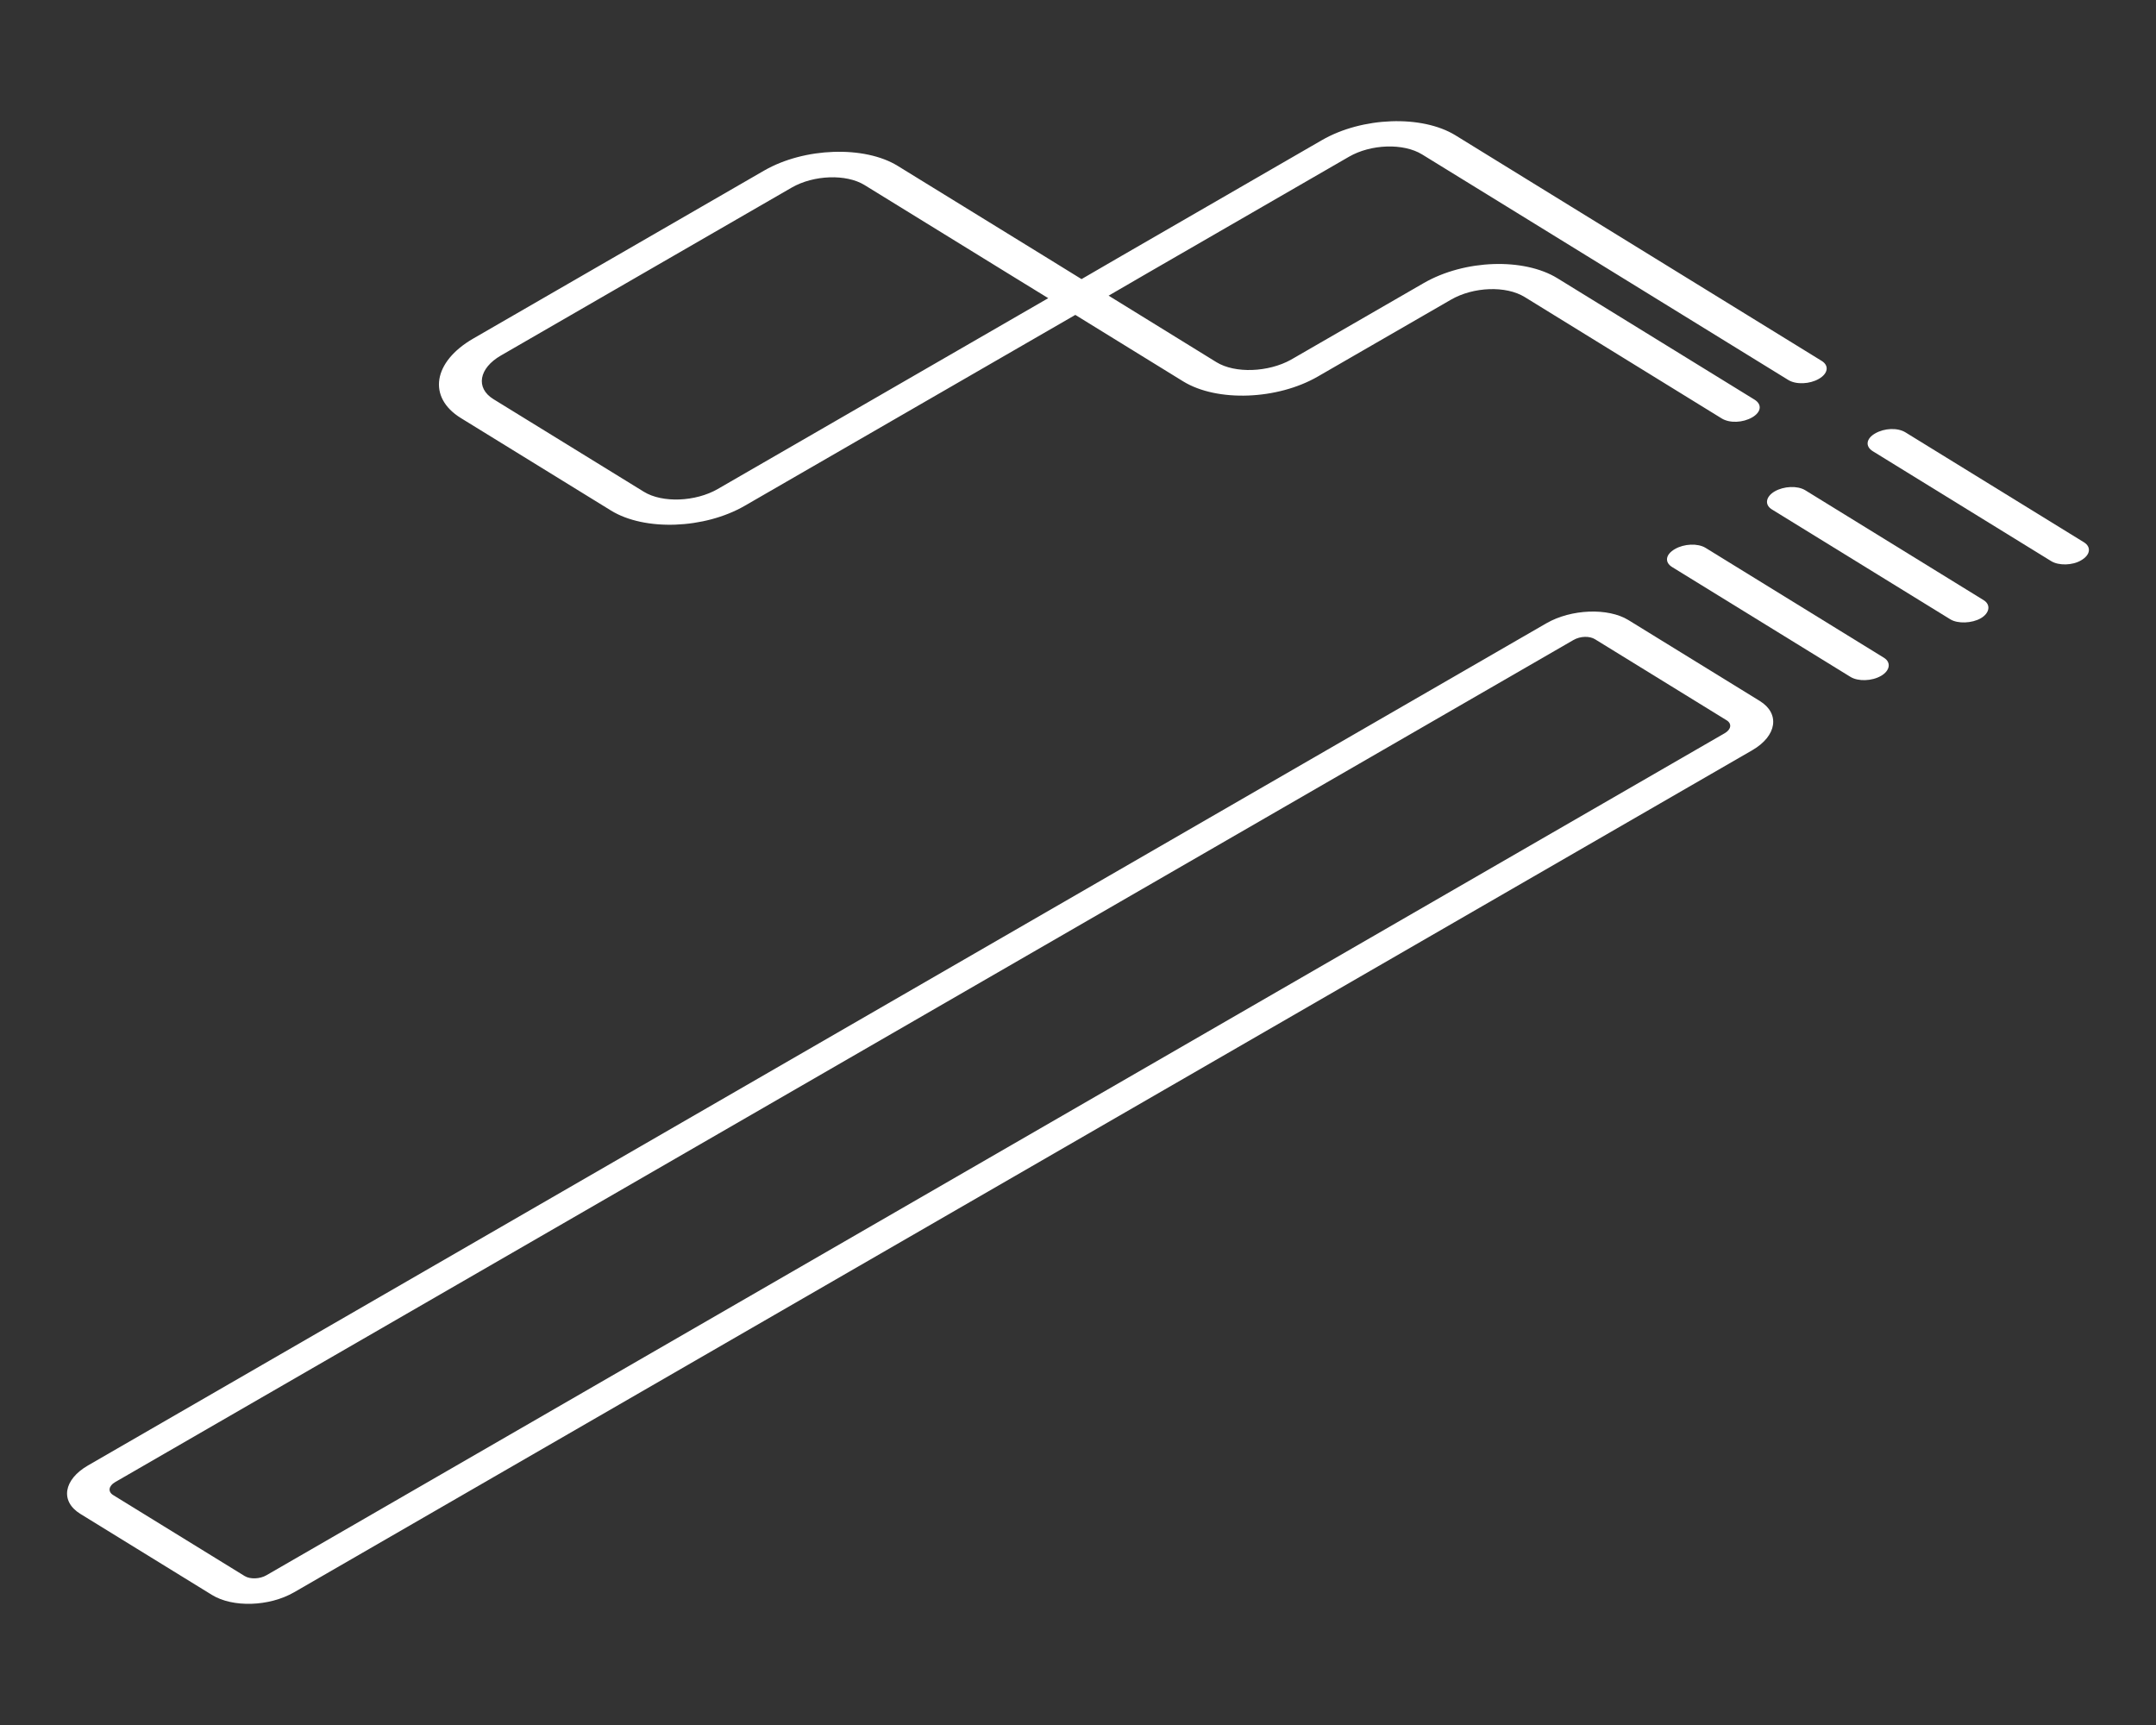 <?xml version="1.0" encoding="utf-8"?>
<!-- Generator: Adobe Illustrator 16.0.0, SVG Export Plug-In . SVG Version: 6.00 Build 0)  -->
<!DOCTYPE svg PUBLIC "-//W3C//DTD SVG 1.1//EN" "http://www.w3.org/Graphics/SVG/1.1/DTD/svg11.dtd">
<svg version="1.1" id="Layer_1" xmlns="http://www.w3.org/2000/svg" xmlns:xlink="http://www.w3.org/1999/xlink" x="0px" y="0px"
	 width="25px" height="20px" viewBox="0 0 25 20" enable-background="new 0 0 25 20" xml:space="preserve">
<rect x="0" y="0" width="25" height="20" fill="#333333" stroke="none"/>
<g>
	<g>
		<path fill="#FFFFFF" d="M21.742,5.026c0.11-0.064,0.262-0.069,0.353-0.013l2.069,1.274c0.086,0.053,0.078,0.146-0.033,0.21
			c-0.102,0.06-0.26,0.062-0.346,0.009l-2.068-1.274C21.625,5.175,21.64,5.085,21.742,5.026z"/>
	</g>
	<g>
		<path fill="#FFFFFF" d="M15.328,1.625c0.467-0.27,1.16-0.295,1.549-0.056l0.977,0.602l3.269,2.013
			c0.092,0.057,0.071,0.15-0.033,0.209c-0.103,0.06-0.261,0.069-0.353,0.013l-3.268-2.013l-0.978-0.602
			c-0.217-0.134-0.595-0.121-0.85,0.027l-2.319,1.339l-0.467,0.271l1.25,0.771c0.218,0.134,0.603,0.116,0.862-0.027l1.542-0.89
			c0.475-0.274,1.161-0.295,1.55-0.056l2.285,1.407c0.092,0.057,0.077,0.146-0.026,0.206c-0.109,0.063-0.261,0.069-0.353,0.013
			l-2.285-1.408c-0.217-0.134-0.595-0.12-0.856,0.031l-1.542,0.89c-0.468,0.271-1.168,0.299-1.562,0.057l-1.251-0.771L8.636,5.864
			C8.168,6.134,7.475,6.159,7.086,5.92L5.344,4.847C4.955,4.607,5.02,4.195,5.488,3.925L8.86,1.978
			c0.468-0.27,1.166-0.291,1.549-0.055l1.743,1.073l0.389,0.24l0.467-0.271L15.328,1.625z M11.766,3.218l-1.742-1.073
			c-0.212-0.13-0.589-0.117-0.844,0.03L5.808,4.122C5.553,4.269,5.511,4.498,5.722,4.628l1.743,1.073
			C7.682,5.835,8.067,5.817,8.322,5.67l3.833-2.213L11.766,3.218"/>
	</g>
	<g>
		<path fill="#FFFFFF" d="M20.579,5.697c0.104-0.06,0.262-0.069,0.354-0.013l2.068,1.274c0.086,0.053,0.07,0.15-0.032,0.21
			c-0.104,0.06-0.268,0.065-0.353,0.013l-2.069-1.274C20.456,5.851,20.477,5.756,20.579,5.697z"/>
	</g>
	<g>
		<path fill="#FFFFFF" d="M19.423,6.365c0.104-0.06,0.262-0.069,0.354-0.013l2.068,1.274c0.086,0.053,0.071,0.15-0.033,0.21
			c-0.109,0.063-0.267,0.065-0.353,0.013L19.39,6.575C19.299,6.519,19.312,6.428,19.423,6.365z"/>
	</g>
	<g>
		<path fill="#FFFFFF" d="M17.93,7.227c0.289-0.167,0.718-0.182,0.952-0.038l1.525,0.939c0.234,0.145,0.2,0.403-0.088,0.57
			l-16.91,9.764c-0.289,0.166-0.711,0.178-0.951,0.03l-1.525-0.939c-0.24-0.147-0.195-0.399,0.087-0.562L17.93,7.227z M19.999,8.501
			c0.075-0.043,0.086-0.111,0.022-0.15l-1.525-0.939c-0.062-0.039-0.17-0.039-0.252,0.009L1.335,17.184
			c-0.076,0.044-0.086,0.111-0.023,0.15l1.525,0.939c0.063,0.039,0.177,0.035,0.252-0.009L19.999,8.501"/>
	</g>
</g>
</svg>
